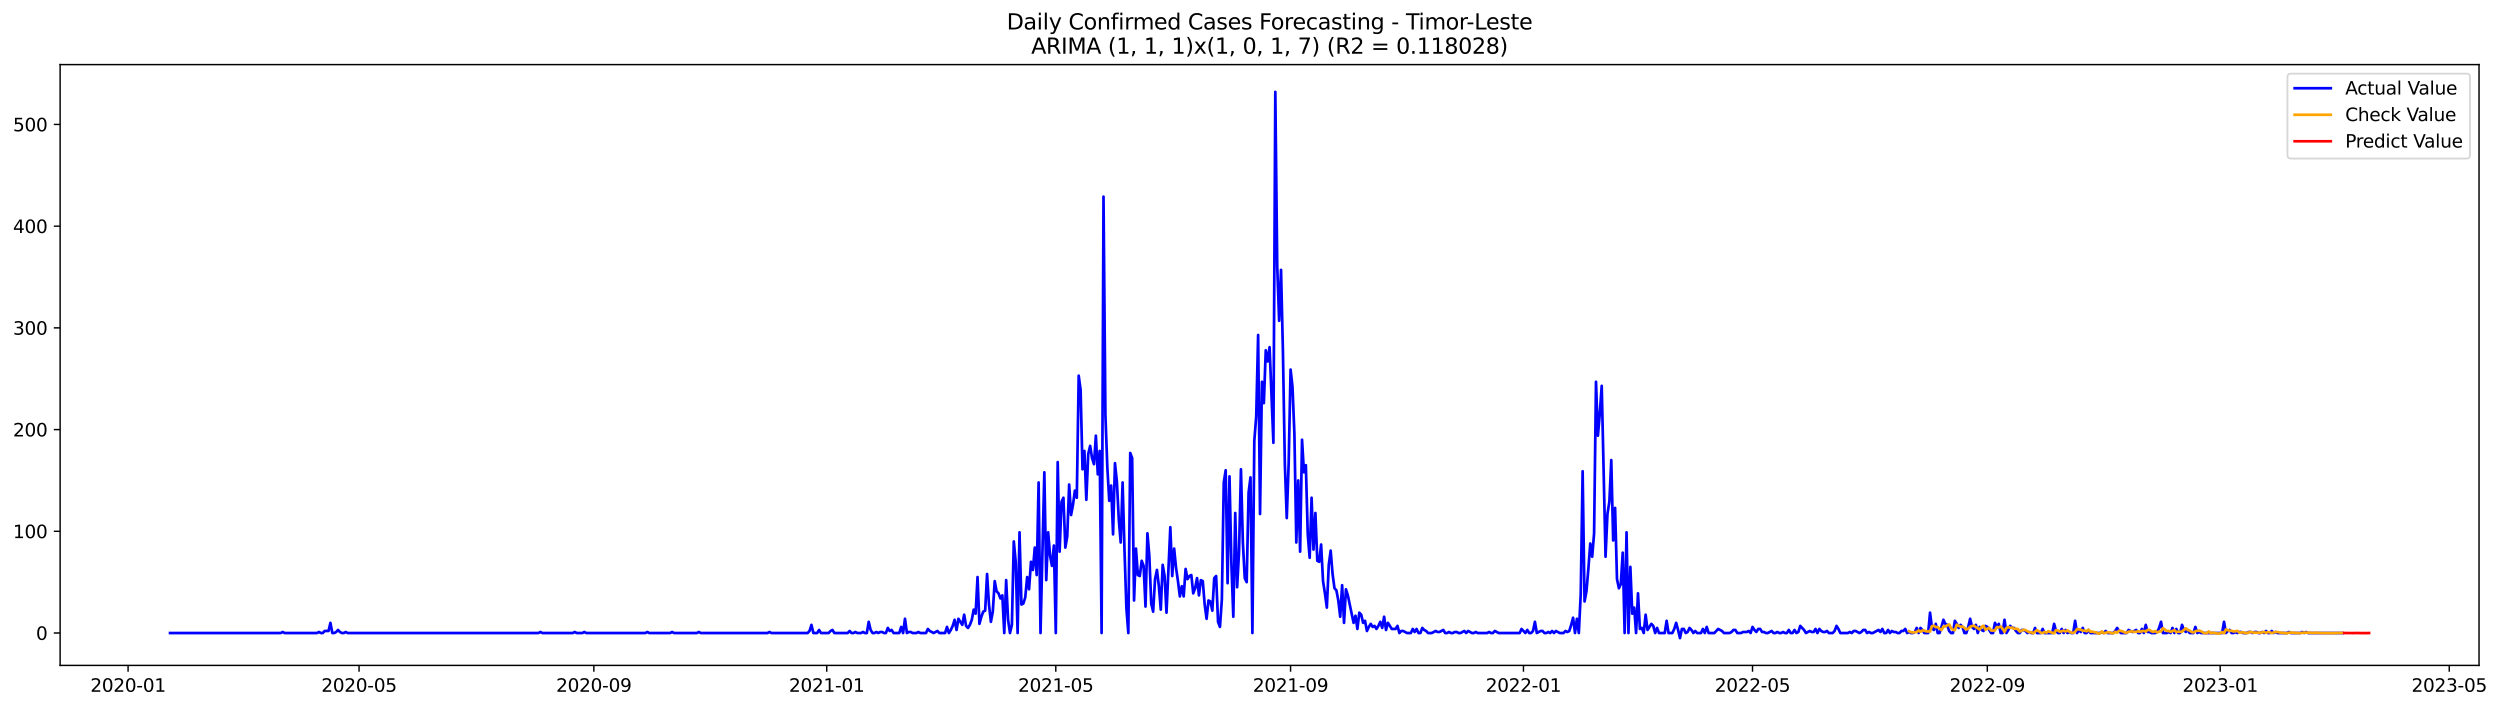 <?xml version="1.0" encoding="utf-8" standalone="no"?>
<!DOCTYPE svg PUBLIC "-//W3C//DTD SVG 1.1//EN"
  "http://www.w3.org/Graphics/SVG/1.1/DTD/svg11.dtd">
<svg xmlns:xlink="http://www.w3.org/1999/xlink" width="1384.093pt" height="392.274pt" viewBox="0 0 1384.093 392.274" xmlns="http://www.w3.org/2000/svg" version="1.1">
 <defs>
  <style type="text/css">*{stroke-linejoin: round; stroke-linecap: butt}</style>
 </defs>
 <g id="figure_1">
  <g id="patch_1">
   <path d="M 0 392.274 
L 1384.093 392.274 
L 1384.093 0 
L 0 0 
z
" style="fill: #ffffff"/>
  </g>
  <g id="axes_1">
   <g id="patch_2">
    <path d="M 33.288 368.396 
L 1372.487 368.396 
L 1372.487 35.755 
L 33.288 35.755 
z
" style="fill: #ffffff"/>
   </g>
   <g id="matplotlib.axis_1">
    <g id="xtick_1">
     <g id="line2d_1">
      <defs>
       <path id="m242fc4357a" d="M 0 0 
L 0 3.5 
" style="stroke: #000000; stroke-width: 0.8"/>
      </defs>
      <g>
       <use xlink:href="#m242fc4357a" x="70.91" y="368.396" style="stroke: #000000; stroke-width: 0.8"/>
      </g>
     </g>
     <g id="text_1">
      <!-- 2020-01 -->
      <g transform="translate(50.019 382.994)scale(0.1 -0.1)">
       <defs>
        <path id="DejaVuSans-32" d="M 1228 531 
L 3431 531 
L 3431 0 
L 469 0 
L 469 531 
Q 828 903 1448 1529 
Q 2069 2156 2228 2338 
Q 2531 2678 2651 2914 
Q 2772 3150 2772 3378 
Q 2772 3750 2511 3984 
Q 2250 4219 1831 4219 
Q 1534 4219 1204 4116 
Q 875 4013 500 3803 
L 500 4441 
Q 881 4594 1212 4672 
Q 1544 4750 1819 4750 
Q 2544 4750 2975 4387 
Q 3406 4025 3406 3419 
Q 3406 3131 3298 2873 
Q 3191 2616 2906 2266 
Q 2828 2175 2409 1742 
Q 1991 1309 1228 531 
z
" transform="scale(0.016)"/>
        <path id="DejaVuSans-30" d="M 2034 4250 
Q 1547 4250 1301 3770 
Q 1056 3291 1056 2328 
Q 1056 1369 1301 889 
Q 1547 409 2034 409 
Q 2525 409 2770 889 
Q 3016 1369 3016 2328 
Q 3016 3291 2770 3770 
Q 2525 4250 2034 4250 
z
M 2034 4750 
Q 2819 4750 3233 4129 
Q 3647 3509 3647 2328 
Q 3647 1150 3233 529 
Q 2819 -91 2034 -91 
Q 1250 -91 836 529 
Q 422 1150 422 2328 
Q 422 3509 836 4129 
Q 1250 4750 2034 4750 
z
" transform="scale(0.016)"/>
        <path id="DejaVuSans-2d" d="M 313 2009 
L 1997 2009 
L 1997 1497 
L 313 1497 
L 313 2009 
z
" transform="scale(0.016)"/>
        <path id="DejaVuSans-31" d="M 794 531 
L 1825 531 
L 1825 4091 
L 703 3866 
L 703 4441 
L 1819 4666 
L 2450 4666 
L 2450 531 
L 3481 531 
L 3481 0 
L 794 0 
L 794 531 
z
" transform="scale(0.016)"/>
       </defs>
       <use xlink:href="#DejaVuSans-32"/>
       <use xlink:href="#DejaVuSans-30" x="63.623"/>
       <use xlink:href="#DejaVuSans-32" x="127.246"/>
       <use xlink:href="#DejaVuSans-30" x="190.869"/>
       <use xlink:href="#DejaVuSans-2d" x="254.492"/>
       <use xlink:href="#DejaVuSans-30" x="290.576"/>
       <use xlink:href="#DejaVuSans-31" x="354.199"/>
      </g>
     </g>
    </g>
    <g id="xtick_2">
     <g id="line2d_2">
      <g>
       <use xlink:href="#m242fc4357a" x="198.785" y="368.396" style="stroke: #000000; stroke-width: 0.8"/>
      </g>
     </g>
     <g id="text_2">
      <!-- 2020-05 -->
      <g transform="translate(177.894 382.994)scale(0.1 -0.1)">
       <defs>
        <path id="DejaVuSans-35" d="M 691 4666 
L 3169 4666 
L 3169 4134 
L 1269 4134 
L 1269 2991 
Q 1406 3038 1543 3061 
Q 1681 3084 1819 3084 
Q 2600 3084 3056 2656 
Q 3513 2228 3513 1497 
Q 3513 744 3044 326 
Q 2575 -91 1722 -91 
Q 1428 -91 1123 -41 
Q 819 9 494 109 
L 494 744 
Q 775 591 1075 516 
Q 1375 441 1709 441 
Q 2250 441 2565 725 
Q 2881 1009 2881 1497 
Q 2881 1984 2565 2268 
Q 2250 2553 1709 2553 
Q 1456 2553 1204 2497 
Q 953 2441 691 2322 
L 691 4666 
z
" transform="scale(0.016)"/>
       </defs>
       <use xlink:href="#DejaVuSans-32"/>
       <use xlink:href="#DejaVuSans-30" x="63.623"/>
       <use xlink:href="#DejaVuSans-32" x="127.246"/>
       <use xlink:href="#DejaVuSans-30" x="190.869"/>
       <use xlink:href="#DejaVuSans-2d" x="254.492"/>
       <use xlink:href="#DejaVuSans-30" x="290.576"/>
       <use xlink:href="#DejaVuSans-35" x="354.199"/>
      </g>
     </g>
    </g>
    <g id="xtick_3">
     <g id="line2d_3">
      <g>
       <use xlink:href="#m242fc4357a" x="328.774" y="368.396" style="stroke: #000000; stroke-width: 0.8"/>
      </g>
     </g>
     <g id="text_3">
      <!-- 2020-09 -->
      <g transform="translate(307.882 382.994)scale(0.1 -0.1)">
       <defs>
        <path id="DejaVuSans-39" d="M 703 97 
L 703 672 
Q 941 559 1184 500 
Q 1428 441 1663 441 
Q 2288 441 2617 861 
Q 2947 1281 2994 2138 
Q 2813 1869 2534 1725 
Q 2256 1581 1919 1581 
Q 1219 1581 811 2004 
Q 403 2428 403 3163 
Q 403 3881 828 4315 
Q 1253 4750 1959 4750 
Q 2769 4750 3195 4129 
Q 3622 3509 3622 2328 
Q 3622 1225 3098 567 
Q 2575 -91 1691 -91 
Q 1453 -91 1209 -44 
Q 966 3 703 97 
z
M 1959 2075 
Q 2384 2075 2632 2365 
Q 2881 2656 2881 3163 
Q 2881 3666 2632 3958 
Q 2384 4250 1959 4250 
Q 1534 4250 1286 3958 
Q 1038 3666 1038 3163 
Q 1038 2656 1286 2365 
Q 1534 2075 1959 2075 
z
" transform="scale(0.016)"/>
       </defs>
       <use xlink:href="#DejaVuSans-32"/>
       <use xlink:href="#DejaVuSans-30" x="63.623"/>
       <use xlink:href="#DejaVuSans-32" x="127.246"/>
       <use xlink:href="#DejaVuSans-30" x="190.869"/>
       <use xlink:href="#DejaVuSans-2d" x="254.492"/>
       <use xlink:href="#DejaVuSans-30" x="290.576"/>
       <use xlink:href="#DejaVuSans-39" x="354.199"/>
      </g>
     </g>
    </g>
    <g id="xtick_4">
     <g id="line2d_4">
      <g>
       <use xlink:href="#m242fc4357a" x="457.706" y="368.396" style="stroke: #000000; stroke-width: 0.8"/>
      </g>
     </g>
     <g id="text_4">
      <!-- 2021-01 -->
      <g transform="translate(436.814 382.994)scale(0.1 -0.1)">
       <use xlink:href="#DejaVuSans-32"/>
       <use xlink:href="#DejaVuSans-30" x="63.623"/>
       <use xlink:href="#DejaVuSans-32" x="127.246"/>
       <use xlink:href="#DejaVuSans-31" x="190.869"/>
       <use xlink:href="#DejaVuSans-2d" x="254.492"/>
       <use xlink:href="#DejaVuSans-30" x="290.576"/>
       <use xlink:href="#DejaVuSans-31" x="354.199"/>
      </g>
     </g>
    </g>
    <g id="xtick_5">
     <g id="line2d_5">
      <g>
       <use xlink:href="#m242fc4357a" x="584.524" y="368.396" style="stroke: #000000; stroke-width: 0.8"/>
      </g>
     </g>
     <g id="text_5">
      <!-- 2021-05 -->
      <g transform="translate(563.632 382.994)scale(0.1 -0.1)">
       <use xlink:href="#DejaVuSans-32"/>
       <use xlink:href="#DejaVuSans-30" x="63.623"/>
       <use xlink:href="#DejaVuSans-32" x="127.246"/>
       <use xlink:href="#DejaVuSans-31" x="190.869"/>
       <use xlink:href="#DejaVuSans-2d" x="254.492"/>
       <use xlink:href="#DejaVuSans-30" x="290.576"/>
       <use xlink:href="#DejaVuSans-35" x="354.199"/>
      </g>
     </g>
    </g>
    <g id="xtick_6">
     <g id="line2d_6">
      <g>
       <use xlink:href="#m242fc4357a" x="714.513" y="368.396" style="stroke: #000000; stroke-width: 0.8"/>
      </g>
     </g>
     <g id="text_6">
      <!-- 2021-09 -->
      <g transform="translate(693.621 382.994)scale(0.1 -0.1)">
       <use xlink:href="#DejaVuSans-32"/>
       <use xlink:href="#DejaVuSans-30" x="63.623"/>
       <use xlink:href="#DejaVuSans-32" x="127.246"/>
       <use xlink:href="#DejaVuSans-31" x="190.869"/>
       <use xlink:href="#DejaVuSans-2d" x="254.492"/>
       <use xlink:href="#DejaVuSans-30" x="290.576"/>
       <use xlink:href="#DejaVuSans-39" x="354.199"/>
      </g>
     </g>
    </g>
    <g id="xtick_7">
     <g id="line2d_7">
      <g>
       <use xlink:href="#m242fc4357a" x="843.444" y="368.396" style="stroke: #000000; stroke-width: 0.8"/>
      </g>
     </g>
     <g id="text_7">
      <!-- 2022-01 -->
      <g transform="translate(822.553 382.994)scale(0.1 -0.1)">
       <use xlink:href="#DejaVuSans-32"/>
       <use xlink:href="#DejaVuSans-30" x="63.623"/>
       <use xlink:href="#DejaVuSans-32" x="127.246"/>
       <use xlink:href="#DejaVuSans-32" x="190.869"/>
       <use xlink:href="#DejaVuSans-2d" x="254.492"/>
       <use xlink:href="#DejaVuSans-30" x="290.576"/>
       <use xlink:href="#DejaVuSans-31" x="354.199"/>
      </g>
     </g>
    </g>
    <g id="xtick_8">
     <g id="line2d_8">
      <g>
       <use xlink:href="#m242fc4357a" x="970.263" y="368.396" style="stroke: #000000; stroke-width: 0.8"/>
      </g>
     </g>
     <g id="text_8">
      <!-- 2022-05 -->
      <g transform="translate(949.371 382.994)scale(0.1 -0.1)">
       <use xlink:href="#DejaVuSans-32"/>
       <use xlink:href="#DejaVuSans-30" x="63.623"/>
       <use xlink:href="#DejaVuSans-32" x="127.246"/>
       <use xlink:href="#DejaVuSans-32" x="190.869"/>
       <use xlink:href="#DejaVuSans-2d" x="254.492"/>
       <use xlink:href="#DejaVuSans-30" x="290.576"/>
       <use xlink:href="#DejaVuSans-35" x="354.199"/>
      </g>
     </g>
    </g>
    <g id="xtick_9">
     <g id="line2d_9">
      <g>
       <use xlink:href="#m242fc4357a" x="1100.251" y="368.396" style="stroke: #000000; stroke-width: 0.8"/>
      </g>
     </g>
     <g id="text_9">
      <!-- 2022-09 -->
      <g transform="translate(1079.36 382.994)scale(0.1 -0.1)">
       <use xlink:href="#DejaVuSans-32"/>
       <use xlink:href="#DejaVuSans-30" x="63.623"/>
       <use xlink:href="#DejaVuSans-32" x="127.246"/>
       <use xlink:href="#DejaVuSans-32" x="190.869"/>
       <use xlink:href="#DejaVuSans-2d" x="254.492"/>
       <use xlink:href="#DejaVuSans-30" x="290.576"/>
       <use xlink:href="#DejaVuSans-39" x="354.199"/>
      </g>
     </g>
    </g>
    <g id="xtick_10">
     <g id="line2d_10">
      <g>
       <use xlink:href="#m242fc4357a" x="1229.183" y="368.396" style="stroke: #000000; stroke-width: 0.8"/>
      </g>
     </g>
     <g id="text_10">
      <!-- 2023-01 -->
      <g transform="translate(1208.292 382.994)scale(0.1 -0.1)">
       <defs>
        <path id="DejaVuSans-33" d="M 2597 2516 
Q 3050 2419 3304 2112 
Q 3559 1806 3559 1356 
Q 3559 666 3084 287 
Q 2609 -91 1734 -91 
Q 1441 -91 1130 -33 
Q 819 25 488 141 
L 488 750 
Q 750 597 1062 519 
Q 1375 441 1716 441 
Q 2309 441 2620 675 
Q 2931 909 2931 1356 
Q 2931 1769 2642 2001 
Q 2353 2234 1838 2234 
L 1294 2234 
L 1294 2753 
L 1863 2753 
Q 2328 2753 2575 2939 
Q 2822 3125 2822 3475 
Q 2822 3834 2567 4026 
Q 2313 4219 1838 4219 
Q 1578 4219 1281 4162 
Q 984 4106 628 3988 
L 628 4550 
Q 988 4650 1302 4700 
Q 1616 4750 1894 4750 
Q 2613 4750 3031 4423 
Q 3450 4097 3450 3541 
Q 3450 3153 3228 2886 
Q 3006 2619 2597 2516 
z
" transform="scale(0.016)"/>
       </defs>
       <use xlink:href="#DejaVuSans-32"/>
       <use xlink:href="#DejaVuSans-30" x="63.623"/>
       <use xlink:href="#DejaVuSans-32" x="127.246"/>
       <use xlink:href="#DejaVuSans-33" x="190.869"/>
       <use xlink:href="#DejaVuSans-2d" x="254.492"/>
       <use xlink:href="#DejaVuSans-30" x="290.576"/>
       <use xlink:href="#DejaVuSans-31" x="354.199"/>
      </g>
     </g>
    </g>
    <g id="xtick_11">
     <g id="line2d_11">
      <g>
       <use xlink:href="#m242fc4357a" x="1356.001" y="368.396" style="stroke: #000000; stroke-width: 0.8"/>
      </g>
     </g>
     <g id="text_11">
      <!-- 2023-05 -->
      <g transform="translate(1335.11 382.994)scale(0.1 -0.1)">
       <use xlink:href="#DejaVuSans-32"/>
       <use xlink:href="#DejaVuSans-30" x="63.623"/>
       <use xlink:href="#DejaVuSans-32" x="127.246"/>
       <use xlink:href="#DejaVuSans-33" x="190.869"/>
       <use xlink:href="#DejaVuSans-2d" x="254.492"/>
       <use xlink:href="#DejaVuSans-30" x="290.576"/>
       <use xlink:href="#DejaVuSans-35" x="354.199"/>
      </g>
     </g>
    </g>
   </g>
   <g id="matplotlib.axis_2">
    <g id="ytick_1">
     <g id="line2d_12">
      <defs>
       <path id="m05b80d45e4" d="M 0 0 
L -3.5 0 
" style="stroke: #000000; stroke-width: 0.8"/>
      </defs>
      <g>
       <use xlink:href="#m05b80d45e4" x="33.288" y="350.46" style="stroke: #000000; stroke-width: 0.8"/>
      </g>
     </g>
     <g id="text_12">
      <!-- 0 -->
      <g transform="translate(19.925 354.259)scale(0.1 -0.1)">
       <use xlink:href="#DejaVuSans-30"/>
      </g>
     </g>
    </g>
    <g id="ytick_2">
     <g id="line2d_13">
      <g>
       <use xlink:href="#m05b80d45e4" x="33.288" y="294.147" style="stroke: #000000; stroke-width: 0.8"/>
      </g>
     </g>
     <g id="text_13">
      <!-- 100 -->
      <g transform="translate(7.2 297.946)scale(0.1 -0.1)">
       <use xlink:href="#DejaVuSans-31"/>
       <use xlink:href="#DejaVuSans-30" x="63.623"/>
       <use xlink:href="#DejaVuSans-30" x="127.246"/>
      </g>
     </g>
    </g>
    <g id="ytick_3">
     <g id="line2d_14">
      <g>
       <use xlink:href="#m05b80d45e4" x="33.288" y="237.834" style="stroke: #000000; stroke-width: 0.8"/>
      </g>
     </g>
     <g id="text_14">
      <!-- 200 -->
      <g transform="translate(7.2 241.633)scale(0.1 -0.1)">
       <use xlink:href="#DejaVuSans-32"/>
       <use xlink:href="#DejaVuSans-30" x="63.623"/>
       <use xlink:href="#DejaVuSans-30" x="127.246"/>
      </g>
     </g>
    </g>
    <g id="ytick_4">
     <g id="line2d_15">
      <g>
       <use xlink:href="#m05b80d45e4" x="33.288" y="181.521" style="stroke: #000000; stroke-width: 0.8"/>
      </g>
     </g>
     <g id="text_15">
      <!-- 300 -->
      <g transform="translate(7.2 185.321)scale(0.1 -0.1)">
       <use xlink:href="#DejaVuSans-33"/>
       <use xlink:href="#DejaVuSans-30" x="63.623"/>
       <use xlink:href="#DejaVuSans-30" x="127.246"/>
      </g>
     </g>
    </g>
    <g id="ytick_5">
     <g id="line2d_16">
      <g>
       <use xlink:href="#m05b80d45e4" x="33.288" y="125.208" style="stroke: #000000; stroke-width: 0.8"/>
      </g>
     </g>
     <g id="text_16">
      <!-- 400 -->
      <g transform="translate(7.2 129.008)scale(0.1 -0.1)">
       <defs>
        <path id="DejaVuSans-34" d="M 2419 4116 
L 825 1625 
L 2419 1625 
L 2419 4116 
z
M 2253 4666 
L 3047 4666 
L 3047 1625 
L 3713 1625 
L 3713 1100 
L 3047 1100 
L 3047 0 
L 2419 0 
L 2419 1100 
L 313 1100 
L 313 1709 
L 2253 4666 
z
" transform="scale(0.016)"/>
       </defs>
       <use xlink:href="#DejaVuSans-34"/>
       <use xlink:href="#DejaVuSans-30" x="63.623"/>
       <use xlink:href="#DejaVuSans-30" x="127.246"/>
      </g>
     </g>
    </g>
    <g id="ytick_6">
     <g id="line2d_17">
      <g>
       <use xlink:href="#m05b80d45e4" x="33.288" y="68.896" style="stroke: #000000; stroke-width: 0.8"/>
      </g>
     </g>
     <g id="text_17">
      <!-- 500 -->
      <g transform="translate(7.2 72.695)scale(0.1 -0.1)">
       <use xlink:href="#DejaVuSans-35"/>
       <use xlink:href="#DejaVuSans-30" x="63.623"/>
       <use xlink:href="#DejaVuSans-30" x="127.246"/>
      </g>
     </g>
    </g>
   </g>
   <g id="line2d_18">
    <path d="M 94.16 350.46 
L 155.456 350.46 
L 156.512 349.897 
L 157.569 350.46 
L 175.535 350.46 
L 176.592 349.897 
L 177.649 350.46 
L 178.706 350.46 
L 179.762 349.334 
L 181.876 349.334 
L 182.933 344.829 
L 183.99 350.46 
L 185.047 350.46 
L 186.103 349.897 
L 187.16 348.77 
L 188.217 349.897 
L 189.274 350.46 
L 190.331 350.46 
L 191.387 349.897 
L 192.444 350.46 
L 298.126 350.46 
L 299.183 349.897 
L 300.24 350.46 
L 317.149 350.46 
L 318.206 349.897 
L 319.262 350.46 
L 322.433 350.46 
L 323.49 349.897 
L 324.547 350.46 
L 357.308 350.46 
L 358.365 349.897 
L 359.422 350.46 
L 371.047 350.46 
L 372.103 349.897 
L 373.16 350.46 
L 385.842 350.46 
L 386.899 349.897 
L 387.956 350.46 
L 424.944 350.46 
L 426.001 349.897 
L 427.058 350.46 
L 447.137 350.46 
L 448.194 349.334 
L 449.251 345.955 
L 450.308 350.46 
L 452.422 350.46 
L 453.478 348.77 
L 454.535 350.46 
L 458.762 350.46 
L 459.819 349.334 
L 460.876 348.77 
L 461.933 350.46 
L 469.331 350.46 
L 470.387 349.334 
L 471.444 350.46 
L 472.501 350.46 
L 473.558 349.897 
L 474.615 350.46 
L 476.728 350.46 
L 477.785 349.897 
L 478.842 350.46 
L 479.899 350.46 
L 480.956 344.265 
L 482.012 348.77 
L 483.069 350.46 
L 484.126 350.46 
L 485.183 349.897 
L 486.24 350.46 
L 487.297 349.897 
L 488.353 349.897 
L 489.41 350.46 
L 490.467 350.46 
L 491.524 347.644 
L 492.581 349.334 
L 493.637 348.77 
L 494.694 350.46 
L 497.865 350.46 
L 498.922 347.081 
L 499.978 350.46 
L 501.035 342.576 
L 502.092 350.46 
L 503.149 349.897 
L 504.206 349.897 
L 505.262 350.46 
L 507.376 350.46 
L 508.433 349.897 
L 509.49 350.46 
L 512.66 350.46 
L 513.717 348.207 
L 514.774 349.334 
L 516.888 350.46 
L 519.001 349.334 
L 520.058 350.46 
L 523.228 350.46 
L 524.285 347.081 
L 525.342 350.46 
L 526.399 348.77 
L 527.456 346.518 
L 528.513 343.139 
L 529.569 348.77 
L 530.626 342.576 
L 532.74 345.955 
L 533.797 340.324 
L 534.853 346.518 
L 535.91 347.644 
L 536.967 345.955 
L 538.024 343.139 
L 539.081 337.508 
L 540.138 339.76 
L 541.194 319.488 
L 542.251 345.392 
L 543.308 341.45 
L 544.365 338.634 
L 545.422 338.071 
L 546.478 317.798 
L 547.535 334.692 
L 548.592 344.265 
L 549.649 338.634 
L 550.706 321.74 
L 551.763 327.372 
L 552.819 328.498 
L 553.876 331.313 
L 554.933 329.624 
L 555.99 350.46 
L 557.047 321.177 
L 558.103 343.139 
L 559.16 350.46 
L 560.217 345.955 
L 561.274 299.778 
L 562.331 311.041 
L 563.388 350.46 
L 564.444 294.71 
L 565.501 334.692 
L 566.558 334.129 
L 567.615 330.75 
L 568.672 319.488 
L 569.728 326.245 
L 570.785 311.041 
L 571.842 315.546 
L 572.899 303.157 
L 573.956 318.362 
L 575.013 267.117 
L 576.069 350.46 
L 578.183 261.486 
L 579.24 321.177 
L 580.297 294.71 
L 581.353 307.662 
L 582.41 313.293 
L 583.467 302.031 
L 584.524 350.46 
L 585.581 255.854 
L 586.638 305.41 
L 587.694 277.816 
L 588.751 275.564 
L 589.808 303.157 
L 590.865 296.963 
L 591.922 268.243 
L 592.978 285.137 
L 594.035 279.506 
L 595.092 271.622 
L 596.149 275.564 
L 597.206 207.988 
L 598.263 215.872 
L 599.319 259.796 
L 600.376 249.66 
L 601.433 276.69 
L 602.49 251.349 
L 603.547 246.844 
L 604.603 253.602 
L 605.66 256.981 
L 606.717 241.213 
L 607.774 262.612 
L 608.831 249.66 
L 609.888 350.46 
L 610.944 108.878 
L 612.001 229.95 
L 613.058 258.67 
L 614.115 277.253 
L 615.172 268.806 
L 616.228 295.836 
L 617.285 256.417 
L 618.342 266.554 
L 619.399 287.389 
L 620.456 300.341 
L 621.513 267.117 
L 622.569 304.846 
L 623.626 336.945 
L 624.683 350.46 
L 625.74 250.786 
L 626.797 253.602 
L 627.853 332.44 
L 628.91 303.72 
L 629.967 318.362 
L 631.024 318.925 
L 632.081 310.478 
L 633.138 313.293 
L 634.194 335.819 
L 635.251 295.273 
L 636.308 307.662 
L 637.365 334.129 
L 638.422 338.634 
L 639.478 320.614 
L 640.535 315.546 
L 641.592 324.556 
L 642.649 337.508 
L 643.706 312.73 
L 644.763 318.925 
L 645.819 339.197 
L 647.933 291.894 
L 648.99 318.925 
L 650.047 303.72 
L 651.103 314.42 
L 652.16 321.74 
L 653.217 330.187 
L 654.274 324.556 
L 655.331 330.187 
L 656.388 314.983 
L 657.444 320.614 
L 658.501 318.925 
L 659.558 318.362 
L 660.615 328.498 
L 661.672 325.682 
L 662.728 320.051 
L 663.785 329.624 
L 664.842 321.177 
L 665.899 321.74 
L 666.956 334.692 
L 668.013 342.576 
L 669.069 332.44 
L 670.126 333.003 
L 671.183 338.071 
L 672.24 320.051 
L 673.297 318.925 
L 674.353 344.265 
L 675.41 347.081 
L 676.467 331.877 
L 677.524 267.117 
L 678.581 260.359 
L 679.638 322.867 
L 680.694 263.738 
L 681.751 312.167 
L 682.808 341.45 
L 683.865 284.011 
L 684.922 325.119 
L 685.978 305.41 
L 687.035 259.796 
L 688.092 300.341 
L 689.149 320.051 
L 690.206 322.303 
L 691.263 272.748 
L 692.319 264.301 
L 693.376 350.46 
L 694.433 244.029 
L 695.49 230.513 
L 696.547 185.463 
L 697.603 284.574 
L 698.66 211.367 
L 699.717 223.193 
L 700.774 193.91 
L 701.831 200.105 
L 702.888 192.221 
L 705.001 245.155 
L 706.058 50.876 
L 707.115 147.17 
L 708.172 177.579 
L 709.228 149.423 
L 710.285 195.036 
L 711.342 256.981 
L 712.399 286.826 
L 713.456 256.417 
L 714.513 204.61 
L 715.569 214.183 
L 716.626 240.087 
L 717.683 300.341 
L 718.74 265.991 
L 719.797 305.41 
L 720.853 243.465 
L 721.91 261.486 
L 722.967 257.544 
L 724.024 295.836 
L 725.081 308.788 
L 726.138 275.564 
L 727.194 304.283 
L 728.251 284.011 
L 729.308 310.478 
L 730.365 311.041 
L 731.422 301.468 
L 732.478 321.74 
L 733.535 328.498 
L 734.592 336.382 
L 735.649 312.73 
L 736.706 304.846 
L 737.763 317.798 
L 738.819 325.682 
L 739.876 326.808 
L 740.933 332.44 
L 741.99 341.45 
L 743.047 323.993 
L 744.103 344.829 
L 745.16 326.245 
L 746.217 329.624 
L 749.388 344.829 
L 750.444 340.887 
L 751.501 348.207 
L 752.558 339.197 
L 753.615 340.324 
L 754.672 344.829 
L 755.728 343.702 
L 756.785 349.334 
L 757.842 347.081 
L 758.899 345.392 
L 759.956 347.081 
L 761.013 346.518 
L 762.069 348.207 
L 763.126 346.518 
L 764.183 344.265 
L 765.24 347.644 
L 766.297 341.45 
L 767.353 348.77 
L 768.41 344.829 
L 770.524 348.207 
L 772.638 348.207 
L 773.694 346.518 
L 774.751 350.46 
L 775.808 349.334 
L 776.865 349.334 
L 778.978 350.46 
L 781.092 350.46 
L 782.149 348.207 
L 783.206 349.897 
L 784.263 348.207 
L 785.319 350.46 
L 786.376 350.46 
L 787.433 347.644 
L 788.49 348.77 
L 789.547 349.334 
L 790.603 350.46 
L 792.717 350.46 
L 794.831 349.334 
L 795.888 349.897 
L 796.944 349.897 
L 799.058 348.77 
L 800.115 350.46 
L 801.172 350.46 
L 802.228 349.897 
L 803.285 350.46 
L 804.342 350.46 
L 805.399 349.897 
L 806.456 349.897 
L 807.513 350.46 
L 808.569 350.46 
L 810.683 349.334 
L 811.74 350.46 
L 812.797 349.334 
L 814.91 350.46 
L 815.967 350.46 
L 817.024 349.897 
L 818.081 350.46 
L 823.365 350.46 
L 824.422 349.897 
L 825.478 350.46 
L 826.535 350.46 
L 827.592 349.334 
L 829.706 350.46 
L 841.331 350.46 
L 842.388 348.207 
L 844.501 350.46 
L 845.558 348.77 
L 846.615 350.46 
L 847.672 350.46 
L 848.728 349.334 
L 849.785 344.265 
L 850.842 350.46 
L 852.956 349.334 
L 854.013 349.334 
L 855.069 350.46 
L 856.126 350.46 
L 857.183 349.897 
L 858.24 350.46 
L 859.297 349.334 
L 860.353 350.46 
L 861.41 349.334 
L 863.524 350.46 
L 865.638 350.46 
L 866.694 349.334 
L 867.751 349.897 
L 868.808 349.334 
L 869.865 345.955 
L 870.922 342.013 
L 871.978 350.46 
L 873.035 342.576 
L 874.092 350.46 
L 875.149 329.061 
L 876.206 260.922 
L 877.263 333.003 
L 878.319 327.372 
L 879.376 314.983 
L 880.433 300.905 
L 881.49 308.225 
L 882.547 295.273 
L 883.603 211.367 
L 884.66 241.213 
L 885.717 228.824 
L 886.774 213.62 
L 888.888 308.225 
L 889.944 284.574 
L 891.001 277.816 
L 892.058 254.728 
L 893.115 299.215 
L 894.172 281.195 
L 895.228 320.614 
L 896.285 325.682 
L 897.342 323.43 
L 898.399 305.973 
L 899.456 350.46 
L 900.513 294.71 
L 901.569 350.46 
L 902.626 313.857 
L 903.683 339.76 
L 904.74 336.382 
L 905.797 350.46 
L 906.853 328.498 
L 907.91 348.207 
L 908.967 347.644 
L 910.024 350.46 
L 911.081 340.324 
L 912.138 348.77 
L 914.251 345.392 
L 915.308 346.518 
L 916.365 350.46 
L 917.422 347.644 
L 918.478 350.46 
L 921.649 350.46 
L 922.706 343.702 
L 923.763 350.46 
L 925.876 350.46 
L 926.933 348.207 
L 927.99 344.829 
L 929.047 348.77 
L 930.103 353.276 
L 931.16 348.207 
L 932.217 348.207 
L 933.274 350.46 
L 934.331 349.897 
L 935.388 347.644 
L 936.444 348.77 
L 937.501 350.46 
L 938.558 349.334 
L 939.615 350.46 
L 941.728 350.46 
L 942.785 348.207 
L 943.842 350.46 
L 944.899 347.081 
L 945.956 350.46 
L 949.126 350.46 
L 951.24 348.207 
L 953.353 349.334 
L 954.41 350.46 
L 957.581 350.46 
L 958.638 349.897 
L 959.694 348.77 
L 960.751 348.77 
L 961.808 350.46 
L 963.922 350.46 
L 964.978 349.897 
L 967.092 349.897 
L 968.149 349.334 
L 969.206 350.46 
L 970.263 347.081 
L 971.319 348.77 
L 972.376 349.897 
L 973.433 348.207 
L 974.49 348.207 
L 975.547 349.897 
L 976.603 349.897 
L 977.66 350.46 
L 978.717 350.46 
L 980.831 349.334 
L 981.888 350.46 
L 982.944 350.46 
L 984.001 349.897 
L 985.058 350.46 
L 986.115 350.46 
L 987.172 349.897 
L 988.228 350.46 
L 989.285 350.46 
L 990.342 348.77 
L 991.399 350.46 
L 992.456 350.46 
L 993.513 348.77 
L 994.569 350.46 
L 995.626 349.897 
L 996.683 346.518 
L 998.797 348.77 
L 999.853 350.46 
L 1001.967 349.334 
L 1003.024 349.897 
L 1004.081 349.897 
L 1005.138 348.207 
L 1006.194 350.46 
L 1007.251 348.207 
L 1008.308 349.334 
L 1009.365 349.897 
L 1010.422 349.897 
L 1011.478 349.334 
L 1012.535 350.46 
L 1014.649 350.46 
L 1015.706 349.334 
L 1016.763 346.518 
L 1017.819 348.207 
L 1018.876 350.46 
L 1023.103 350.46 
L 1024.16 349.897 
L 1025.217 350.46 
L 1026.274 349.334 
L 1027.331 349.334 
L 1029.444 350.46 
L 1030.501 349.897 
L 1031.558 348.77 
L 1032.615 348.77 
L 1033.672 350.46 
L 1034.728 349.897 
L 1035.785 350.46 
L 1036.842 350.46 
L 1040.013 348.77 
L 1041.069 349.897 
L 1042.126 348.207 
L 1043.183 350.46 
L 1044.24 350.46 
L 1045.297 348.77 
L 1046.353 350.46 
L 1047.41 349.334 
L 1048.467 349.897 
L 1049.524 349.897 
L 1050.581 350.46 
L 1051.638 350.46 
L 1052.694 349.334 
L 1053.751 349.334 
L 1054.808 348.207 
L 1055.865 350.46 
L 1056.922 349.897 
L 1057.978 350.46 
L 1059.035 350.46 
L 1060.092 349.897 
L 1061.149 347.644 
L 1062.206 350.46 
L 1063.263 347.644 
L 1064.319 348.77 
L 1065.376 350.46 
L 1067.49 350.46 
L 1068.547 339.197 
L 1069.603 347.644 
L 1070.66 348.77 
L 1071.717 345.392 
L 1072.774 350.46 
L 1073.831 350.46 
L 1074.888 347.081 
L 1075.944 343.139 
L 1077.001 345.392 
L 1078.058 345.955 
L 1079.115 349.334 
L 1080.172 350.46 
L 1081.228 350.46 
L 1082.285 343.702 
L 1083.342 345.392 
L 1084.399 347.644 
L 1085.456 345.955 
L 1086.513 347.081 
L 1087.569 350.46 
L 1088.626 350.46 
L 1089.683 347.081 
L 1090.74 342.576 
L 1091.797 347.081 
L 1092.853 348.207 
L 1093.91 345.955 
L 1094.967 350.46 
L 1096.024 347.081 
L 1097.081 348.77 
L 1098.138 349.334 
L 1099.194 346.518 
L 1100.251 347.081 
L 1102.365 350.46 
L 1103.422 350.46 
L 1104.478 344.829 
L 1105.535 347.081 
L 1106.592 345.392 
L 1107.649 350.46 
L 1108.706 350.46 
L 1109.763 343.139 
L 1110.819 350.46 
L 1111.876 348.77 
L 1112.933 346.518 
L 1113.99 347.644 
L 1115.047 347.644 
L 1116.103 349.334 
L 1117.16 350.46 
L 1118.217 350.46 
L 1119.274 348.77 
L 1120.331 348.77 
L 1121.388 349.334 
L 1122.444 350.46 
L 1123.501 349.897 
L 1124.558 350.46 
L 1125.615 350.46 
L 1126.672 347.644 
L 1127.728 350.46 
L 1129.842 350.46 
L 1130.899 348.207 
L 1131.956 350.46 
L 1136.183 350.46 
L 1137.24 345.392 
L 1138.297 349.334 
L 1139.353 350.46 
L 1140.41 350.46 
L 1141.467 348.207 
L 1142.524 350.46 
L 1143.581 348.77 
L 1144.638 350.46 
L 1145.694 349.897 
L 1146.751 350.46 
L 1147.808 350.46 
L 1148.865 343.702 
L 1149.922 350.46 
L 1150.978 348.77 
L 1152.035 349.897 
L 1153.092 347.644 
L 1154.149 350.46 
L 1155.206 350.46 
L 1156.263 348.77 
L 1157.319 350.46 
L 1162.603 350.46 
L 1163.66 349.897 
L 1164.717 350.46 
L 1165.774 349.334 
L 1166.831 350.46 
L 1170.001 350.46 
L 1171.058 349.334 
L 1172.115 347.644 
L 1173.172 349.334 
L 1174.228 350.46 
L 1177.399 350.46 
L 1178.456 348.77 
L 1180.569 349.897 
L 1182.683 348.77 
L 1183.74 350.46 
L 1184.797 350.46 
L 1185.853 348.207 
L 1186.91 350.46 
L 1187.967 345.955 
L 1189.024 349.897 
L 1190.081 349.897 
L 1191.138 350.46 
L 1193.251 350.46 
L 1194.308 349.897 
L 1195.365 347.644 
L 1196.422 344.265 
L 1197.478 350.46 
L 1199.592 350.46 
L 1200.649 349.897 
L 1201.706 350.46 
L 1202.763 347.644 
L 1203.819 350.46 
L 1204.876 348.207 
L 1205.933 350.46 
L 1206.99 350.46 
L 1208.047 345.955 
L 1209.103 348.77 
L 1210.16 349.897 
L 1211.217 348.77 
L 1212.274 350.46 
L 1214.388 350.46 
L 1215.444 347.081 
L 1216.501 350.46 
L 1217.558 349.897 
L 1218.615 350.46 
L 1230.24 350.46 
L 1231.297 344.265 
L 1232.353 350.46 
L 1233.41 349.334 
L 1234.467 348.77 
L 1235.524 350.46 
L 1236.581 350.46 
L 1237.638 349.897 
L 1238.694 350.46 
L 1239.751 349.897 
L 1240.808 349.897 
L 1241.865 350.46 
L 1243.978 350.46 
L 1245.035 349.897 
L 1246.092 349.897 
L 1247.149 350.46 
L 1248.206 349.897 
L 1249.263 349.897 
L 1250.319 350.46 
L 1251.376 350.46 
L 1252.433 349.897 
L 1253.49 350.46 
L 1254.547 349.334 
L 1255.603 350.46 
L 1256.66 350.46 
L 1257.717 349.334 
L 1258.774 350.46 
L 1259.831 349.897 
L 1260.888 350.46 
L 1266.172 350.46 
L 1267.228 349.897 
L 1268.285 350.46 
L 1273.569 350.46 
L 1274.626 349.897 
L 1275.683 350.46 
L 1276.74 349.897 
L 1277.797 350.46 
L 1296.819 350.46 
L 1296.819 350.46 
" clip-path="url(#pff5962d193)" style="fill: none; stroke: #0000ff; stroke-width: 1.5; stroke-linecap: square"/>
   </g>
   <g id="line2d_19">
    <path d="M 1056.922 349.454 
L 1057.978 349.994 
L 1059.035 350.163 
L 1060.092 349.938 
L 1061.149 349.947 
L 1062.206 349.023 
L 1063.263 349.776 
L 1064.319 349.025 
L 1065.376 349.134 
L 1066.433 349.543 
L 1068.547 349.638 
L 1069.603 346.664 
L 1070.66 346.395 
L 1071.717 347.227 
L 1072.774 347.177 
L 1073.831 348.091 
L 1074.888 348.79 
L 1075.944 346.846 
L 1077.001 346.755 
L 1079.115 345.719 
L 1080.172 347.695 
L 1081.228 348.726 
L 1082.285 348.845 
L 1083.342 345.847 
L 1084.399 346.483 
L 1085.456 346.97 
L 1086.513 346.856 
L 1087.569 347.595 
L 1088.626 348.492 
L 1089.683 348.068 
L 1090.74 347.048 
L 1091.797 346.585 
L 1092.853 346.409 
L 1093.91 347.23 
L 1094.967 347.815 
L 1096.024 348.56 
L 1097.081 347.051 
L 1098.138 346.418 
L 1099.194 348.592 
L 1101.308 347.595 
L 1102.365 349.049 
L 1103.422 349.14 
L 1104.478 349.013 
L 1105.535 347.13 
L 1106.592 347.366 
L 1107.649 346.88 
L 1108.706 348.005 
L 1109.763 349.91 
L 1110.819 347.667 
L 1111.876 347.108 
L 1112.933 347.608 
L 1113.99 347.452 
L 1115.047 348.13 
L 1116.103 348.078 
L 1117.16 348.214 
L 1118.217 349.66 
L 1120.331 348.636 
L 1121.388 348.867 
L 1123.501 350.058 
L 1124.558 350.039 
L 1125.615 350.623 
L 1127.728 348.848 
L 1128.785 349.446 
L 1129.842 350.286 
L 1130.899 350.489 
L 1131.956 349.85 
L 1133.013 350.237 
L 1134.069 349.453 
L 1135.126 349.933 
L 1137.24 350.657 
L 1138.297 348.848 
L 1139.353 349.044 
L 1140.41 349.732 
L 1142.524 349.19 
L 1143.581 349.612 
L 1144.638 349.014 
L 1145.694 349.75 
L 1146.751 350.211 
L 1147.808 350.431 
L 1148.865 349.78 
L 1149.922 348.256 
L 1152.035 348.638 
L 1153.092 349.189 
L 1154.149 349.073 
L 1155.206 349.513 
L 1156.263 348.619 
L 1157.319 349.745 
L 1158.376 349.674 
L 1159.433 350.037 
L 1160.49 350.042 
L 1161.547 350.724 
L 1162.603 350.726 
L 1163.66 349.581 
L 1164.717 350.566 
L 1166.831 350.09 
L 1167.888 350.045 
L 1168.944 350.555 
L 1170.001 350.588 
L 1171.058 349.77 
L 1172.115 350.302 
L 1173.172 349.196 
L 1174.228 349.283 
L 1175.285 349.587 
L 1176.342 350.155 
L 1177.399 350.316 
L 1178.456 349.719 
L 1180.569 349.551 
L 1181.626 349.894 
L 1183.74 349.542 
L 1184.797 349.8 
L 1185.853 349.41 
L 1186.91 349.305 
L 1187.967 349.68 
L 1189.024 348.699 
L 1190.081 348.778 
L 1191.138 349.506 
L 1192.194 349.862 
L 1193.251 349.389 
L 1194.308 350.172 
L 1195.365 349.655 
L 1196.422 349.56 
L 1197.478 347.768 
L 1199.592 349.343 
L 1200.649 349.295 
L 1201.706 349.75 
L 1202.763 349.4 
L 1203.819 348.852 
L 1204.876 349.952 
L 1205.933 349.688 
L 1206.99 349.839 
L 1208.047 349.69 
L 1210.16 347.858 
L 1211.217 348.806 
L 1212.274 349.093 
L 1213.331 349.898 
L 1214.388 350.143 
L 1215.444 349.466 
L 1216.501 349.229 
L 1217.558 349.128 
L 1218.615 349.507 
L 1219.672 350.168 
L 1220.728 350.567 
L 1221.785 350.548 
L 1222.842 349.575 
L 1223.899 350.571 
L 1224.956 350.271 
L 1228.126 350.79 
L 1229.183 350.68 
L 1230.24 349.965 
L 1231.297 350.596 
L 1232.353 348.468 
L 1234.467 349.267 
L 1235.524 349.25 
L 1236.581 349.597 
L 1237.638 349.499 
L 1238.694 349.248 
L 1239.751 350.238 
L 1241.865 350.058 
L 1242.922 350.455 
L 1243.978 350.478 
L 1246.092 349.84 
L 1247.149 350.183 
L 1251.376 350.332 
L 1253.49 349.886 
L 1254.547 350.346 
L 1255.603 349.96 
L 1256.66 350.122 
L 1257.717 350.449 
L 1259.831 349.897 
L 1260.888 349.89 
L 1263.001 350.322 
L 1266.172 350.579 
L 1267.228 350.293 
L 1268.285 350.214 
L 1271.456 350.462 
L 1273.569 350.551 
L 1274.626 350.287 
L 1277.797 350.239 
L 1280.967 350.46 
L 1282.024 350.239 
L 1283.081 350.441 
L 1284.138 350.409 
L 1286.251 350.511 
L 1292.592 350.504 
L 1296.819 350.386 
L 1296.819 350.386 
" clip-path="url(#pff5962d193)" style="fill: none; stroke: #ffa500; stroke-width: 1.5; stroke-linecap: square"/>
   </g>
   <g id="line2d_20">
    <path d="M 1297.876 350.468 
L 1298.933 350.45 
L 1299.99 350.489 
L 1301.047 350.494 
L 1302.103 350.494 
L 1303.16 350.512 
L 1304.217 350.444 
L 1305.274 350.486 
L 1306.331 350.469 
L 1307.388 350.5 
L 1308.444 350.505 
L 1309.501 350.504 
L 1310.558 350.519 
L 1311.615 350.464 
" clip-path="url(#pff5962d193)" style="fill: none; stroke: #ff0000; stroke-width: 1.5; stroke-linecap: square"/>
   </g>
   <g id="patch_3">
    <path d="M 33.288 368.396 
L 33.288 35.755 
" style="fill: none; stroke: #000000; stroke-width: 0.8; stroke-linejoin: miter; stroke-linecap: square"/>
   </g>
   <g id="patch_4">
    <path d="M 1372.487 368.396 
L 1372.487 35.755 
" style="fill: none; stroke: #000000; stroke-width: 0.8; stroke-linejoin: miter; stroke-linecap: square"/>
   </g>
   <g id="patch_5">
    <path d="M 33.288 368.396 
L 1372.487 368.396 
" style="fill: none; stroke: #000000; stroke-width: 0.8; stroke-linejoin: miter; stroke-linecap: square"/>
   </g>
   <g id="patch_6">
    <path d="M 33.288 35.755 
L 1372.487 35.755 
" style="fill: none; stroke: #000000; stroke-width: 0.8; stroke-linejoin: miter; stroke-linecap: square"/>
   </g>
   <g id="text_18">
    <!-- Daily Confirmed Cases Forecasting - Timor-Leste -->
    <g transform="translate(557.379 16.318)scale(0.12 -0.12)">
     <defs>
      <path id="DejaVuSans-44" d="M 1259 4147 
L 1259 519 
L 2022 519 
Q 2988 519 3436 956 
Q 3884 1394 3884 2338 
Q 3884 3275 3436 3711 
Q 2988 4147 2022 4147 
L 1259 4147 
z
M 628 4666 
L 1925 4666 
Q 3281 4666 3915 4102 
Q 4550 3538 4550 2338 
Q 4550 1131 3912 565 
Q 3275 0 1925 0 
L 628 0 
L 628 4666 
z
" transform="scale(0.016)"/>
      <path id="DejaVuSans-61" d="M 2194 1759 
Q 1497 1759 1228 1600 
Q 959 1441 959 1056 
Q 959 750 1161 570 
Q 1363 391 1709 391 
Q 2188 391 2477 730 
Q 2766 1069 2766 1631 
L 2766 1759 
L 2194 1759 
z
M 3341 1997 
L 3341 0 
L 2766 0 
L 2766 531 
Q 2569 213 2275 61 
Q 1981 -91 1556 -91 
Q 1019 -91 701 211 
Q 384 513 384 1019 
Q 384 1609 779 1909 
Q 1175 2209 1959 2209 
L 2766 2209 
L 2766 2266 
Q 2766 2663 2505 2880 
Q 2244 3097 1772 3097 
Q 1472 3097 1187 3025 
Q 903 2953 641 2809 
L 641 3341 
Q 956 3463 1253 3523 
Q 1550 3584 1831 3584 
Q 2591 3584 2966 3190 
Q 3341 2797 3341 1997 
z
" transform="scale(0.016)"/>
      <path id="DejaVuSans-69" d="M 603 3500 
L 1178 3500 
L 1178 0 
L 603 0 
L 603 3500 
z
M 603 4863 
L 1178 4863 
L 1178 4134 
L 603 4134 
L 603 4863 
z
" transform="scale(0.016)"/>
      <path id="DejaVuSans-6c" d="M 603 4863 
L 1178 4863 
L 1178 0 
L 603 0 
L 603 4863 
z
" transform="scale(0.016)"/>
      <path id="DejaVuSans-79" d="M 2059 -325 
Q 1816 -950 1584 -1140 
Q 1353 -1331 966 -1331 
L 506 -1331 
L 506 -850 
L 844 -850 
Q 1081 -850 1212 -737 
Q 1344 -625 1503 -206 
L 1606 56 
L 191 3500 
L 800 3500 
L 1894 763 
L 2988 3500 
L 3597 3500 
L 2059 -325 
z
" transform="scale(0.016)"/>
      <path id="DejaVuSans-20" transform="scale(0.016)"/>
      <path id="DejaVuSans-43" d="M 4122 4306 
L 4122 3641 
Q 3803 3938 3442 4084 
Q 3081 4231 2675 4231 
Q 1875 4231 1450 3742 
Q 1025 3253 1025 2328 
Q 1025 1406 1450 917 
Q 1875 428 2675 428 
Q 3081 428 3442 575 
Q 3803 722 4122 1019 
L 4122 359 
Q 3791 134 3420 21 
Q 3050 -91 2638 -91 
Q 1578 -91 968 557 
Q 359 1206 359 2328 
Q 359 3453 968 4101 
Q 1578 4750 2638 4750 
Q 3056 4750 3426 4639 
Q 3797 4528 4122 4306 
z
" transform="scale(0.016)"/>
      <path id="DejaVuSans-6f" d="M 1959 3097 
Q 1497 3097 1228 2736 
Q 959 2375 959 1747 
Q 959 1119 1226 758 
Q 1494 397 1959 397 
Q 2419 397 2687 759 
Q 2956 1122 2956 1747 
Q 2956 2369 2687 2733 
Q 2419 3097 1959 3097 
z
M 1959 3584 
Q 2709 3584 3137 3096 
Q 3566 2609 3566 1747 
Q 3566 888 3137 398 
Q 2709 -91 1959 -91 
Q 1206 -91 779 398 
Q 353 888 353 1747 
Q 353 2609 779 3096 
Q 1206 3584 1959 3584 
z
" transform="scale(0.016)"/>
      <path id="DejaVuSans-6e" d="M 3513 2113 
L 3513 0 
L 2938 0 
L 2938 2094 
Q 2938 2591 2744 2837 
Q 2550 3084 2163 3084 
Q 1697 3084 1428 2787 
Q 1159 2491 1159 1978 
L 1159 0 
L 581 0 
L 581 3500 
L 1159 3500 
L 1159 2956 
Q 1366 3272 1645 3428 
Q 1925 3584 2291 3584 
Q 2894 3584 3203 3211 
Q 3513 2838 3513 2113 
z
" transform="scale(0.016)"/>
      <path id="DejaVuSans-66" d="M 2375 4863 
L 2375 4384 
L 1825 4384 
Q 1516 4384 1395 4259 
Q 1275 4134 1275 3809 
L 1275 3500 
L 2222 3500 
L 2222 3053 
L 1275 3053 
L 1275 0 
L 697 0 
L 697 3053 
L 147 3053 
L 147 3500 
L 697 3500 
L 697 3744 
Q 697 4328 969 4595 
Q 1241 4863 1831 4863 
L 2375 4863 
z
" transform="scale(0.016)"/>
      <path id="DejaVuSans-72" d="M 2631 2963 
Q 2534 3019 2420 3045 
Q 2306 3072 2169 3072 
Q 1681 3072 1420 2755 
Q 1159 2438 1159 1844 
L 1159 0 
L 581 0 
L 581 3500 
L 1159 3500 
L 1159 2956 
Q 1341 3275 1631 3429 
Q 1922 3584 2338 3584 
Q 2397 3584 2469 3576 
Q 2541 3569 2628 3553 
L 2631 2963 
z
" transform="scale(0.016)"/>
      <path id="DejaVuSans-6d" d="M 3328 2828 
Q 3544 3216 3844 3400 
Q 4144 3584 4550 3584 
Q 5097 3584 5394 3201 
Q 5691 2819 5691 2113 
L 5691 0 
L 5113 0 
L 5113 2094 
Q 5113 2597 4934 2840 
Q 4756 3084 4391 3084 
Q 3944 3084 3684 2787 
Q 3425 2491 3425 1978 
L 3425 0 
L 2847 0 
L 2847 2094 
Q 2847 2600 2669 2842 
Q 2491 3084 2119 3084 
Q 1678 3084 1418 2786 
Q 1159 2488 1159 1978 
L 1159 0 
L 581 0 
L 581 3500 
L 1159 3500 
L 1159 2956 
Q 1356 3278 1631 3431 
Q 1906 3584 2284 3584 
Q 2666 3584 2933 3390 
Q 3200 3197 3328 2828 
z
" transform="scale(0.016)"/>
      <path id="DejaVuSans-65" d="M 3597 1894 
L 3597 1613 
L 953 1613 
Q 991 1019 1311 708 
Q 1631 397 2203 397 
Q 2534 397 2845 478 
Q 3156 559 3463 722 
L 3463 178 
Q 3153 47 2828 -22 
Q 2503 -91 2169 -91 
Q 1331 -91 842 396 
Q 353 884 353 1716 
Q 353 2575 817 3079 
Q 1281 3584 2069 3584 
Q 2775 3584 3186 3129 
Q 3597 2675 3597 1894 
z
M 3022 2063 
Q 3016 2534 2758 2815 
Q 2500 3097 2075 3097 
Q 1594 3097 1305 2825 
Q 1016 2553 972 2059 
L 3022 2063 
z
" transform="scale(0.016)"/>
      <path id="DejaVuSans-64" d="M 2906 2969 
L 2906 4863 
L 3481 4863 
L 3481 0 
L 2906 0 
L 2906 525 
Q 2725 213 2448 61 
Q 2172 -91 1784 -91 
Q 1150 -91 751 415 
Q 353 922 353 1747 
Q 353 2572 751 3078 
Q 1150 3584 1784 3584 
Q 2172 3584 2448 3432 
Q 2725 3281 2906 2969 
z
M 947 1747 
Q 947 1113 1208 752 
Q 1469 391 1925 391 
Q 2381 391 2643 752 
Q 2906 1113 2906 1747 
Q 2906 2381 2643 2742 
Q 2381 3103 1925 3103 
Q 1469 3103 1208 2742 
Q 947 2381 947 1747 
z
" transform="scale(0.016)"/>
      <path id="DejaVuSans-73" d="M 2834 3397 
L 2834 2853 
Q 2591 2978 2328 3040 
Q 2066 3103 1784 3103 
Q 1356 3103 1142 2972 
Q 928 2841 928 2578 
Q 928 2378 1081 2264 
Q 1234 2150 1697 2047 
L 1894 2003 
Q 2506 1872 2764 1633 
Q 3022 1394 3022 966 
Q 3022 478 2636 193 
Q 2250 -91 1575 -91 
Q 1294 -91 989 -36 
Q 684 19 347 128 
L 347 722 
Q 666 556 975 473 
Q 1284 391 1588 391 
Q 1994 391 2212 530 
Q 2431 669 2431 922 
Q 2431 1156 2273 1281 
Q 2116 1406 1581 1522 
L 1381 1569 
Q 847 1681 609 1914 
Q 372 2147 372 2553 
Q 372 3047 722 3315 
Q 1072 3584 1716 3584 
Q 2034 3584 2315 3537 
Q 2597 3491 2834 3397 
z
" transform="scale(0.016)"/>
      <path id="DejaVuSans-46" d="M 628 4666 
L 3309 4666 
L 3309 4134 
L 1259 4134 
L 1259 2759 
L 3109 2759 
L 3109 2228 
L 1259 2228 
L 1259 0 
L 628 0 
L 628 4666 
z
" transform="scale(0.016)"/>
      <path id="DejaVuSans-63" d="M 3122 3366 
L 3122 2828 
Q 2878 2963 2633 3030 
Q 2388 3097 2138 3097 
Q 1578 3097 1268 2742 
Q 959 2388 959 1747 
Q 959 1106 1268 751 
Q 1578 397 2138 397 
Q 2388 397 2633 464 
Q 2878 531 3122 666 
L 3122 134 
Q 2881 22 2623 -34 
Q 2366 -91 2075 -91 
Q 1284 -91 818 406 
Q 353 903 353 1747 
Q 353 2603 823 3093 
Q 1294 3584 2113 3584 
Q 2378 3584 2631 3529 
Q 2884 3475 3122 3366 
z
" transform="scale(0.016)"/>
      <path id="DejaVuSans-74" d="M 1172 4494 
L 1172 3500 
L 2356 3500 
L 2356 3053 
L 1172 3053 
L 1172 1153 
Q 1172 725 1289 603 
Q 1406 481 1766 481 
L 2356 481 
L 2356 0 
L 1766 0 
Q 1100 0 847 248 
Q 594 497 594 1153 
L 594 3053 
L 172 3053 
L 172 3500 
L 594 3500 
L 594 4494 
L 1172 4494 
z
" transform="scale(0.016)"/>
      <path id="DejaVuSans-67" d="M 2906 1791 
Q 2906 2416 2648 2759 
Q 2391 3103 1925 3103 
Q 1463 3103 1205 2759 
Q 947 2416 947 1791 
Q 947 1169 1205 825 
Q 1463 481 1925 481 
Q 2391 481 2648 825 
Q 2906 1169 2906 1791 
z
M 3481 434 
Q 3481 -459 3084 -895 
Q 2688 -1331 1869 -1331 
Q 1566 -1331 1297 -1286 
Q 1028 -1241 775 -1147 
L 775 -588 
Q 1028 -725 1275 -790 
Q 1522 -856 1778 -856 
Q 2344 -856 2625 -561 
Q 2906 -266 2906 331 
L 2906 616 
Q 2728 306 2450 153 
Q 2172 0 1784 0 
Q 1141 0 747 490 
Q 353 981 353 1791 
Q 353 2603 747 3093 
Q 1141 3584 1784 3584 
Q 2172 3584 2450 3431 
Q 2728 3278 2906 2969 
L 2906 3500 
L 3481 3500 
L 3481 434 
z
" transform="scale(0.016)"/>
      <path id="DejaVuSans-54" d="M -19 4666 
L 3928 4666 
L 3928 4134 
L 2272 4134 
L 2272 0 
L 1638 0 
L 1638 4134 
L -19 4134 
L -19 4666 
z
" transform="scale(0.016)"/>
      <path id="DejaVuSans-4c" d="M 628 4666 
L 1259 4666 
L 1259 531 
L 3531 531 
L 3531 0 
L 628 0 
L 628 4666 
z
" transform="scale(0.016)"/>
     </defs>
     <use xlink:href="#DejaVuSans-44"/>
     <use xlink:href="#DejaVuSans-61" x="77.002"/>
     <use xlink:href="#DejaVuSans-69" x="138.281"/>
     <use xlink:href="#DejaVuSans-6c" x="166.064"/>
     <use xlink:href="#DejaVuSans-79" x="193.848"/>
     <use xlink:href="#DejaVuSans-20" x="253.027"/>
     <use xlink:href="#DejaVuSans-43" x="284.814"/>
     <use xlink:href="#DejaVuSans-6f" x="354.639"/>
     <use xlink:href="#DejaVuSans-6e" x="415.82"/>
     <use xlink:href="#DejaVuSans-66" x="479.199"/>
     <use xlink:href="#DejaVuSans-69" x="514.404"/>
     <use xlink:href="#DejaVuSans-72" x="542.188"/>
     <use xlink:href="#DejaVuSans-6d" x="581.551"/>
     <use xlink:href="#DejaVuSans-65" x="678.963"/>
     <use xlink:href="#DejaVuSans-64" x="740.486"/>
     <use xlink:href="#DejaVuSans-20" x="803.963"/>
     <use xlink:href="#DejaVuSans-43" x="835.75"/>
     <use xlink:href="#DejaVuSans-61" x="905.574"/>
     <use xlink:href="#DejaVuSans-73" x="966.854"/>
     <use xlink:href="#DejaVuSans-65" x="1018.953"/>
     <use xlink:href="#DejaVuSans-73" x="1080.477"/>
     <use xlink:href="#DejaVuSans-20" x="1132.576"/>
     <use xlink:href="#DejaVuSans-46" x="1164.363"/>
     <use xlink:href="#DejaVuSans-6f" x="1218.258"/>
     <use xlink:href="#DejaVuSans-72" x="1279.439"/>
     <use xlink:href="#DejaVuSans-65" x="1318.303"/>
     <use xlink:href="#DejaVuSans-63" x="1379.826"/>
     <use xlink:href="#DejaVuSans-61" x="1434.807"/>
     <use xlink:href="#DejaVuSans-73" x="1496.086"/>
     <use xlink:href="#DejaVuSans-74" x="1548.186"/>
     <use xlink:href="#DejaVuSans-69" x="1587.395"/>
     <use xlink:href="#DejaVuSans-6e" x="1615.178"/>
     <use xlink:href="#DejaVuSans-67" x="1678.557"/>
     <use xlink:href="#DejaVuSans-20" x="1742.033"/>
     <use xlink:href="#DejaVuSans-2d" x="1773.82"/>
     <use xlink:href="#DejaVuSans-20" x="1809.904"/>
     <use xlink:href="#DejaVuSans-54" x="1841.691"/>
     <use xlink:href="#DejaVuSans-69" x="1899.65"/>
     <use xlink:href="#DejaVuSans-6d" x="1927.434"/>
     <use xlink:href="#DejaVuSans-6f" x="2024.846"/>
     <use xlink:href="#DejaVuSans-72" x="2086.027"/>
     <use xlink:href="#DejaVuSans-2d" x="2120.766"/>
     <use xlink:href="#DejaVuSans-4c" x="2156.85"/>
     <use xlink:href="#DejaVuSans-65" x="2210.812"/>
     <use xlink:href="#DejaVuSans-73" x="2272.336"/>
     <use xlink:href="#DejaVuSans-74" x="2324.436"/>
     <use xlink:href="#DejaVuSans-65" x="2363.645"/>
    </g>
    <!-- ARIMA (1, 1, 1)x(1, 0, 1, 7) (R2 = 0.118028) -->
    <g transform="translate(570.903 29.756)scale(0.12 -0.12)">
     <defs>
      <path id="DejaVuSans-41" d="M 2188 4044 
L 1331 1722 
L 3047 1722 
L 2188 4044 
z
M 1831 4666 
L 2547 4666 
L 4325 0 
L 3669 0 
L 3244 1197 
L 1141 1197 
L 716 0 
L 50 0 
L 1831 4666 
z
" transform="scale(0.016)"/>
      <path id="DejaVuSans-52" d="M 2841 2188 
Q 3044 2119 3236 1894 
Q 3428 1669 3622 1275 
L 4263 0 
L 3584 0 
L 2988 1197 
Q 2756 1666 2539 1819 
Q 2322 1972 1947 1972 
L 1259 1972 
L 1259 0 
L 628 0 
L 628 4666 
L 2053 4666 
Q 2853 4666 3247 4331 
Q 3641 3997 3641 3322 
Q 3641 2881 3436 2590 
Q 3231 2300 2841 2188 
z
M 1259 4147 
L 1259 2491 
L 2053 2491 
Q 2509 2491 2742 2702 
Q 2975 2913 2975 3322 
Q 2975 3731 2742 3939 
Q 2509 4147 2053 4147 
L 1259 4147 
z
" transform="scale(0.016)"/>
      <path id="DejaVuSans-49" d="M 628 4666 
L 1259 4666 
L 1259 0 
L 628 0 
L 628 4666 
z
" transform="scale(0.016)"/>
      <path id="DejaVuSans-4d" d="M 628 4666 
L 1569 4666 
L 2759 1491 
L 3956 4666 
L 4897 4666 
L 4897 0 
L 4281 0 
L 4281 4097 
L 3078 897 
L 2444 897 
L 1241 4097 
L 1241 0 
L 628 0 
L 628 4666 
z
" transform="scale(0.016)"/>
      <path id="DejaVuSans-28" d="M 1984 4856 
Q 1566 4138 1362 3434 
Q 1159 2731 1159 2009 
Q 1159 1288 1364 580 
Q 1569 -128 1984 -844 
L 1484 -844 
Q 1016 -109 783 600 
Q 550 1309 550 2009 
Q 550 2706 781 3412 
Q 1013 4119 1484 4856 
L 1984 4856 
z
" transform="scale(0.016)"/>
      <path id="DejaVuSans-2c" d="M 750 794 
L 1409 794 
L 1409 256 
L 897 -744 
L 494 -744 
L 750 256 
L 750 794 
z
" transform="scale(0.016)"/>
      <path id="DejaVuSans-29" d="M 513 4856 
L 1013 4856 
Q 1481 4119 1714 3412 
Q 1947 2706 1947 2009 
Q 1947 1309 1714 600 
Q 1481 -109 1013 -844 
L 513 -844 
Q 928 -128 1133 580 
Q 1338 1288 1338 2009 
Q 1338 2731 1133 3434 
Q 928 4138 513 4856 
z
" transform="scale(0.016)"/>
      <path id="DejaVuSans-78" d="M 3513 3500 
L 2247 1797 
L 3578 0 
L 2900 0 
L 1881 1375 
L 863 0 
L 184 0 
L 1544 1831 
L 300 3500 
L 978 3500 
L 1906 2253 
L 2834 3500 
L 3513 3500 
z
" transform="scale(0.016)"/>
      <path id="DejaVuSans-37" d="M 525 4666 
L 3525 4666 
L 3525 4397 
L 1831 0 
L 1172 0 
L 2766 4134 
L 525 4134 
L 525 4666 
z
" transform="scale(0.016)"/>
      <path id="DejaVuSans-3d" d="M 678 2906 
L 4684 2906 
L 4684 2381 
L 678 2381 
L 678 2906 
z
M 678 1631 
L 4684 1631 
L 4684 1100 
L 678 1100 
L 678 1631 
z
" transform="scale(0.016)"/>
      <path id="DejaVuSans-2e" d="M 684 794 
L 1344 794 
L 1344 0 
L 684 0 
L 684 794 
z
" transform="scale(0.016)"/>
      <path id="DejaVuSans-38" d="M 2034 2216 
Q 1584 2216 1326 1975 
Q 1069 1734 1069 1313 
Q 1069 891 1326 650 
Q 1584 409 2034 409 
Q 2484 409 2743 651 
Q 3003 894 3003 1313 
Q 3003 1734 2745 1975 
Q 2488 2216 2034 2216 
z
M 1403 2484 
Q 997 2584 770 2862 
Q 544 3141 544 3541 
Q 544 4100 942 4425 
Q 1341 4750 2034 4750 
Q 2731 4750 3128 4425 
Q 3525 4100 3525 3541 
Q 3525 3141 3298 2862 
Q 3072 2584 2669 2484 
Q 3125 2378 3379 2068 
Q 3634 1759 3634 1313 
Q 3634 634 3220 271 
Q 2806 -91 2034 -91 
Q 1263 -91 848 271 
Q 434 634 434 1313 
Q 434 1759 690 2068 
Q 947 2378 1403 2484 
z
M 1172 3481 
Q 1172 3119 1398 2916 
Q 1625 2713 2034 2713 
Q 2441 2713 2670 2916 
Q 2900 3119 2900 3481 
Q 2900 3844 2670 4047 
Q 2441 4250 2034 4250 
Q 1625 4250 1398 4047 
Q 1172 3844 1172 3481 
z
" transform="scale(0.016)"/>
     </defs>
     <use xlink:href="#DejaVuSans-41"/>
     <use xlink:href="#DejaVuSans-52" x="68.408"/>
     <use xlink:href="#DejaVuSans-49" x="137.891"/>
     <use xlink:href="#DejaVuSans-4d" x="167.383"/>
     <use xlink:href="#DejaVuSans-41" x="253.662"/>
     <use xlink:href="#DejaVuSans-20" x="322.07"/>
     <use xlink:href="#DejaVuSans-28" x="353.857"/>
     <use xlink:href="#DejaVuSans-31" x="392.871"/>
     <use xlink:href="#DejaVuSans-2c" x="456.494"/>
     <use xlink:href="#DejaVuSans-20" x="488.281"/>
     <use xlink:href="#DejaVuSans-31" x="520.068"/>
     <use xlink:href="#DejaVuSans-2c" x="583.691"/>
     <use xlink:href="#DejaVuSans-20" x="615.479"/>
     <use xlink:href="#DejaVuSans-31" x="647.266"/>
     <use xlink:href="#DejaVuSans-29" x="710.889"/>
     <use xlink:href="#DejaVuSans-78" x="749.902"/>
     <use xlink:href="#DejaVuSans-28" x="809.082"/>
     <use xlink:href="#DejaVuSans-31" x="848.096"/>
     <use xlink:href="#DejaVuSans-2c" x="911.719"/>
     <use xlink:href="#DejaVuSans-20" x="943.506"/>
     <use xlink:href="#DejaVuSans-30" x="975.293"/>
     <use xlink:href="#DejaVuSans-2c" x="1038.916"/>
     <use xlink:href="#DejaVuSans-20" x="1070.703"/>
     <use xlink:href="#DejaVuSans-31" x="1102.49"/>
     <use xlink:href="#DejaVuSans-2c" x="1166.113"/>
     <use xlink:href="#DejaVuSans-20" x="1197.9"/>
     <use xlink:href="#DejaVuSans-37" x="1229.688"/>
     <use xlink:href="#DejaVuSans-29" x="1293.311"/>
     <use xlink:href="#DejaVuSans-20" x="1332.324"/>
     <use xlink:href="#DejaVuSans-28" x="1364.111"/>
     <use xlink:href="#DejaVuSans-52" x="1403.125"/>
     <use xlink:href="#DejaVuSans-32" x="1472.607"/>
     <use xlink:href="#DejaVuSans-20" x="1536.23"/>
     <use xlink:href="#DejaVuSans-3d" x="1568.018"/>
     <use xlink:href="#DejaVuSans-20" x="1651.807"/>
     <use xlink:href="#DejaVuSans-30" x="1683.594"/>
     <use xlink:href="#DejaVuSans-2e" x="1747.217"/>
     <use xlink:href="#DejaVuSans-31" x="1779.004"/>
     <use xlink:href="#DejaVuSans-31" x="1842.627"/>
     <use xlink:href="#DejaVuSans-38" x="1906.25"/>
     <use xlink:href="#DejaVuSans-30" x="1969.873"/>
     <use xlink:href="#DejaVuSans-32" x="2033.496"/>
     <use xlink:href="#DejaVuSans-38" x="2097.119"/>
     <use xlink:href="#DejaVuSans-29" x="2160.742"/>
    </g>
   </g>
   <g id="legend_1">
    <g id="patch_7">
     <path d="M 1268.408 87.79 
L 1365.487 87.79 
Q 1367.487 87.79 1367.487 85.79 
L 1367.487 42.755 
Q 1367.487 40.755 1365.487 40.755 
L 1268.408 40.755 
Q 1266.408 40.755 1266.408 42.755 
L 1266.408 85.79 
Q 1266.408 87.79 1268.408 87.79 
z
" style="fill: #ffffff; opacity: 0.8; stroke: #cccccc; stroke-linejoin: miter"/>
    </g>
    <g id="line2d_21">
     <path d="M 1270.408 48.854 
L 1280.408 48.854 
L 1290.408 48.854 
" style="fill: none; stroke: #0000ff; stroke-width: 1.5; stroke-linecap: square"/>
    </g>
    <g id="text_19">
     <!-- Actual Value -->
     <g transform="translate(1298.408 52.354)scale(0.1 -0.1)">
      <defs>
       <path id="DejaVuSans-75" d="M 544 1381 
L 544 3500 
L 1119 3500 
L 1119 1403 
Q 1119 906 1312 657 
Q 1506 409 1894 409 
Q 2359 409 2629 706 
Q 2900 1003 2900 1516 
L 2900 3500 
L 3475 3500 
L 3475 0 
L 2900 0 
L 2900 538 
Q 2691 219 2414 64 
Q 2138 -91 1772 -91 
Q 1169 -91 856 284 
Q 544 659 544 1381 
z
M 1991 3584 
L 1991 3584 
z
" transform="scale(0.016)"/>
       <path id="DejaVuSans-56" d="M 1831 0 
L 50 4666 
L 709 4666 
L 2188 738 
L 3669 4666 
L 4325 4666 
L 2547 0 
L 1831 0 
z
" transform="scale(0.016)"/>
      </defs>
      <use xlink:href="#DejaVuSans-41"/>
      <use xlink:href="#DejaVuSans-63" x="66.658"/>
      <use xlink:href="#DejaVuSans-74" x="121.639"/>
      <use xlink:href="#DejaVuSans-75" x="160.848"/>
      <use xlink:href="#DejaVuSans-61" x="224.227"/>
      <use xlink:href="#DejaVuSans-6c" x="285.506"/>
      <use xlink:href="#DejaVuSans-20" x="313.289"/>
      <use xlink:href="#DejaVuSans-56" x="345.076"/>
      <use xlink:href="#DejaVuSans-61" x="405.734"/>
      <use xlink:href="#DejaVuSans-6c" x="467.014"/>
      <use xlink:href="#DejaVuSans-75" x="494.797"/>
      <use xlink:href="#DejaVuSans-65" x="558.176"/>
     </g>
    </g>
    <g id="line2d_22">
     <path d="M 1270.408 63.532 
L 1280.408 63.532 
L 1290.408 63.532 
" style="fill: none; stroke: #ffa500; stroke-width: 1.5; stroke-linecap: square"/>
    </g>
    <g id="text_20">
     <!-- Check Value -->
     <g transform="translate(1298.408 67.032)scale(0.1 -0.1)">
      <defs>
       <path id="DejaVuSans-68" d="M 3513 2113 
L 3513 0 
L 2938 0 
L 2938 2094 
Q 2938 2591 2744 2837 
Q 2550 3084 2163 3084 
Q 1697 3084 1428 2787 
Q 1159 2491 1159 1978 
L 1159 0 
L 581 0 
L 581 4863 
L 1159 4863 
L 1159 2956 
Q 1366 3272 1645 3428 
Q 1925 3584 2291 3584 
Q 2894 3584 3203 3211 
Q 3513 2838 3513 2113 
z
" transform="scale(0.016)"/>
       <path id="DejaVuSans-6b" d="M 581 4863 
L 1159 4863 
L 1159 1991 
L 2875 3500 
L 3609 3500 
L 1753 1863 
L 3688 0 
L 2938 0 
L 1159 1709 
L 1159 0 
L 581 0 
L 581 4863 
z
" transform="scale(0.016)"/>
      </defs>
      <use xlink:href="#DejaVuSans-43"/>
      <use xlink:href="#DejaVuSans-68" x="69.824"/>
      <use xlink:href="#DejaVuSans-65" x="133.203"/>
      <use xlink:href="#DejaVuSans-63" x="194.727"/>
      <use xlink:href="#DejaVuSans-6b" x="249.707"/>
      <use xlink:href="#DejaVuSans-20" x="307.617"/>
      <use xlink:href="#DejaVuSans-56" x="339.404"/>
      <use xlink:href="#DejaVuSans-61" x="400.062"/>
      <use xlink:href="#DejaVuSans-6c" x="461.342"/>
      <use xlink:href="#DejaVuSans-75" x="489.125"/>
      <use xlink:href="#DejaVuSans-65" x="552.504"/>
     </g>
    </g>
    <g id="line2d_23">
     <path d="M 1270.408 78.21 
L 1280.408 78.21 
L 1290.408 78.21 
" style="fill: none; stroke: #ff0000; stroke-width: 1.5; stroke-linecap: square"/>
    </g>
    <g id="text_21">
     <!-- Predict Value -->
     <g transform="translate(1298.408 81.71)scale(0.1 -0.1)">
      <defs>
       <path id="DejaVuSans-50" d="M 1259 4147 
L 1259 2394 
L 2053 2394 
Q 2494 2394 2734 2622 
Q 2975 2850 2975 3272 
Q 2975 3691 2734 3919 
Q 2494 4147 2053 4147 
L 1259 4147 
z
M 628 4666 
L 2053 4666 
Q 2838 4666 3239 4311 
Q 3641 3956 3641 3272 
Q 3641 2581 3239 2228 
Q 2838 1875 2053 1875 
L 1259 1875 
L 1259 0 
L 628 0 
L 628 4666 
z
" transform="scale(0.016)"/>
      </defs>
      <use xlink:href="#DejaVuSans-50"/>
      <use xlink:href="#DejaVuSans-72" x="58.553"/>
      <use xlink:href="#DejaVuSans-65" x="97.416"/>
      <use xlink:href="#DejaVuSans-64" x="158.939"/>
      <use xlink:href="#DejaVuSans-69" x="222.416"/>
      <use xlink:href="#DejaVuSans-63" x="250.199"/>
      <use xlink:href="#DejaVuSans-74" x="305.18"/>
      <use xlink:href="#DejaVuSans-20" x="344.389"/>
      <use xlink:href="#DejaVuSans-56" x="376.176"/>
      <use xlink:href="#DejaVuSans-61" x="436.834"/>
      <use xlink:href="#DejaVuSans-6c" x="498.113"/>
      <use xlink:href="#DejaVuSans-75" x="525.896"/>
      <use xlink:href="#DejaVuSans-65" x="589.275"/>
     </g>
    </g>
   </g>
  </g>
 </g>
 <defs>
  <clipPath id="pff5962d193">
   <rect x="33.288" y="35.755" width="1339.2" height="332.64"/>
  </clipPath>
 </defs>
</svg>
